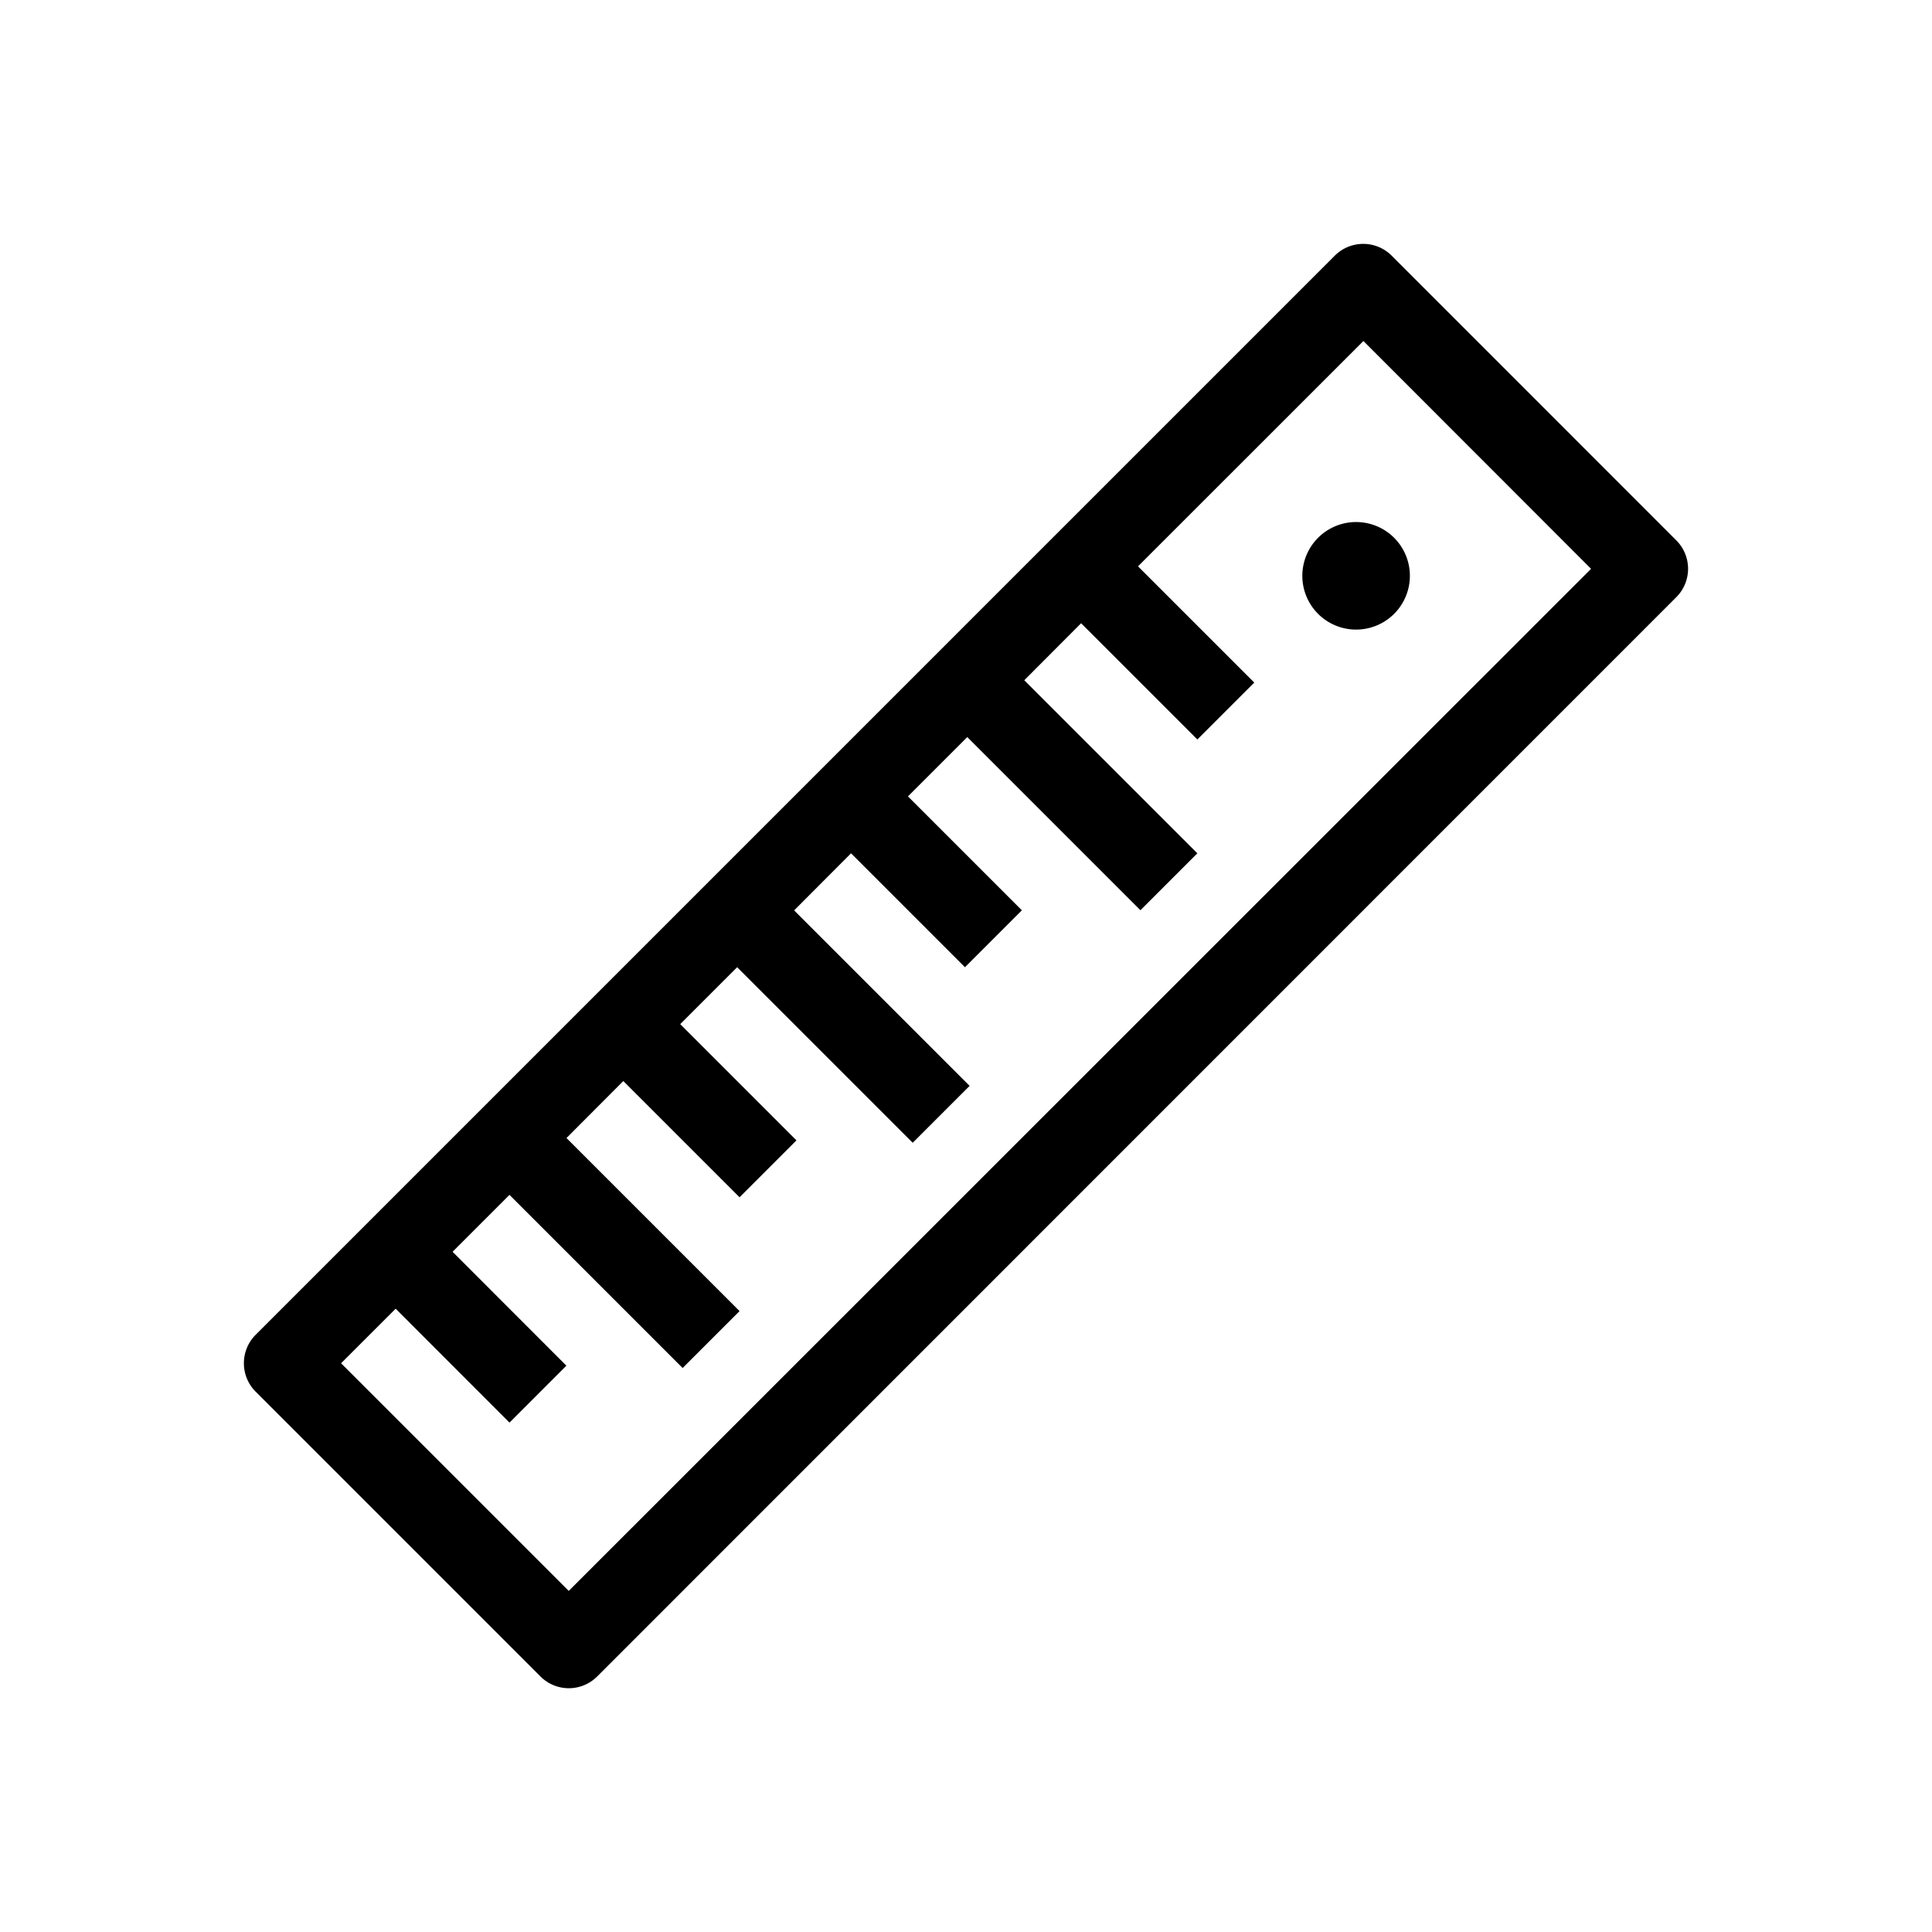 <svg xmlns="http://www.w3.org/2000/svg" viewBox="0 0 24 24" width="1em" height="1em" focusable="false"><path fill-rule="evenodd" clip-rule="evenodd" d="m20.823 6.712-3.535-3.536a.5.5 0 0 0-.707 0L3.176 16.581a.5.5 0 0 0 0 .707l3.536 3.536a.498.498 0 0 0 .708 0L20.823 7.419a.499.499 0 0 0 0-.707ZM7.066 19.764l-2.829-2.829.678-.678 1.414 1.415.707-.707-1.414-1.415.707-.707 2.151 2.151.707-.707-2.15-2.15.706-.708 1.444 1.444.707-.707-1.444-1.444.707-.707 2.181 2.181.707-.707-2.18-2.18.707-.709 1.415 1.415.707-.707-1.415-1.415.737-.737 2.151 2.151.707-.707-2.15-2.15.706-.708 1.444 1.444.707-.707-1.444-1.444 2.8-2.799 2.828 2.83L7.065 19.763Zm9.78-11.943a.668.668 0 1 0 0-1.336.668.668 0 0 0 0 1.336Z"/><mask id="a" style="mask-type:alpha" maskUnits="userSpaceOnUse" x="3" y="3" width="18" height="18"><path fill-rule="evenodd" clip-rule="evenodd" d="m20.823 6.712-3.535-3.536a.5.5 0 0 0-.707 0L3.176 16.581a.5.5 0 0 0 0 .707l3.536 3.536a.498.498 0 0 0 .708 0L20.823 7.419a.499.499 0 0 0 0-.707ZM7.066 19.764l-2.829-2.829.678-.678 1.414 1.415.707-.707-1.414-1.415.707-.707 2.151 2.151.707-.707-2.15-2.15.706-.708 1.444 1.444.707-.707-1.444-1.444.707-.707 2.181 2.181.707-.707-2.18-2.18.707-.709 1.415 1.415.707-.707-1.415-1.415.737-.737 2.151 2.151.707-.707-2.15-2.15.706-.708 1.444 1.444.707-.707-1.444-1.444 2.8-2.799 2.828 2.83L7.065 19.763Zm9.78-11.943a.668.668 0 1 0 0-1.336.668.668 0 0 0 0 1.336Z"/></mask></svg>